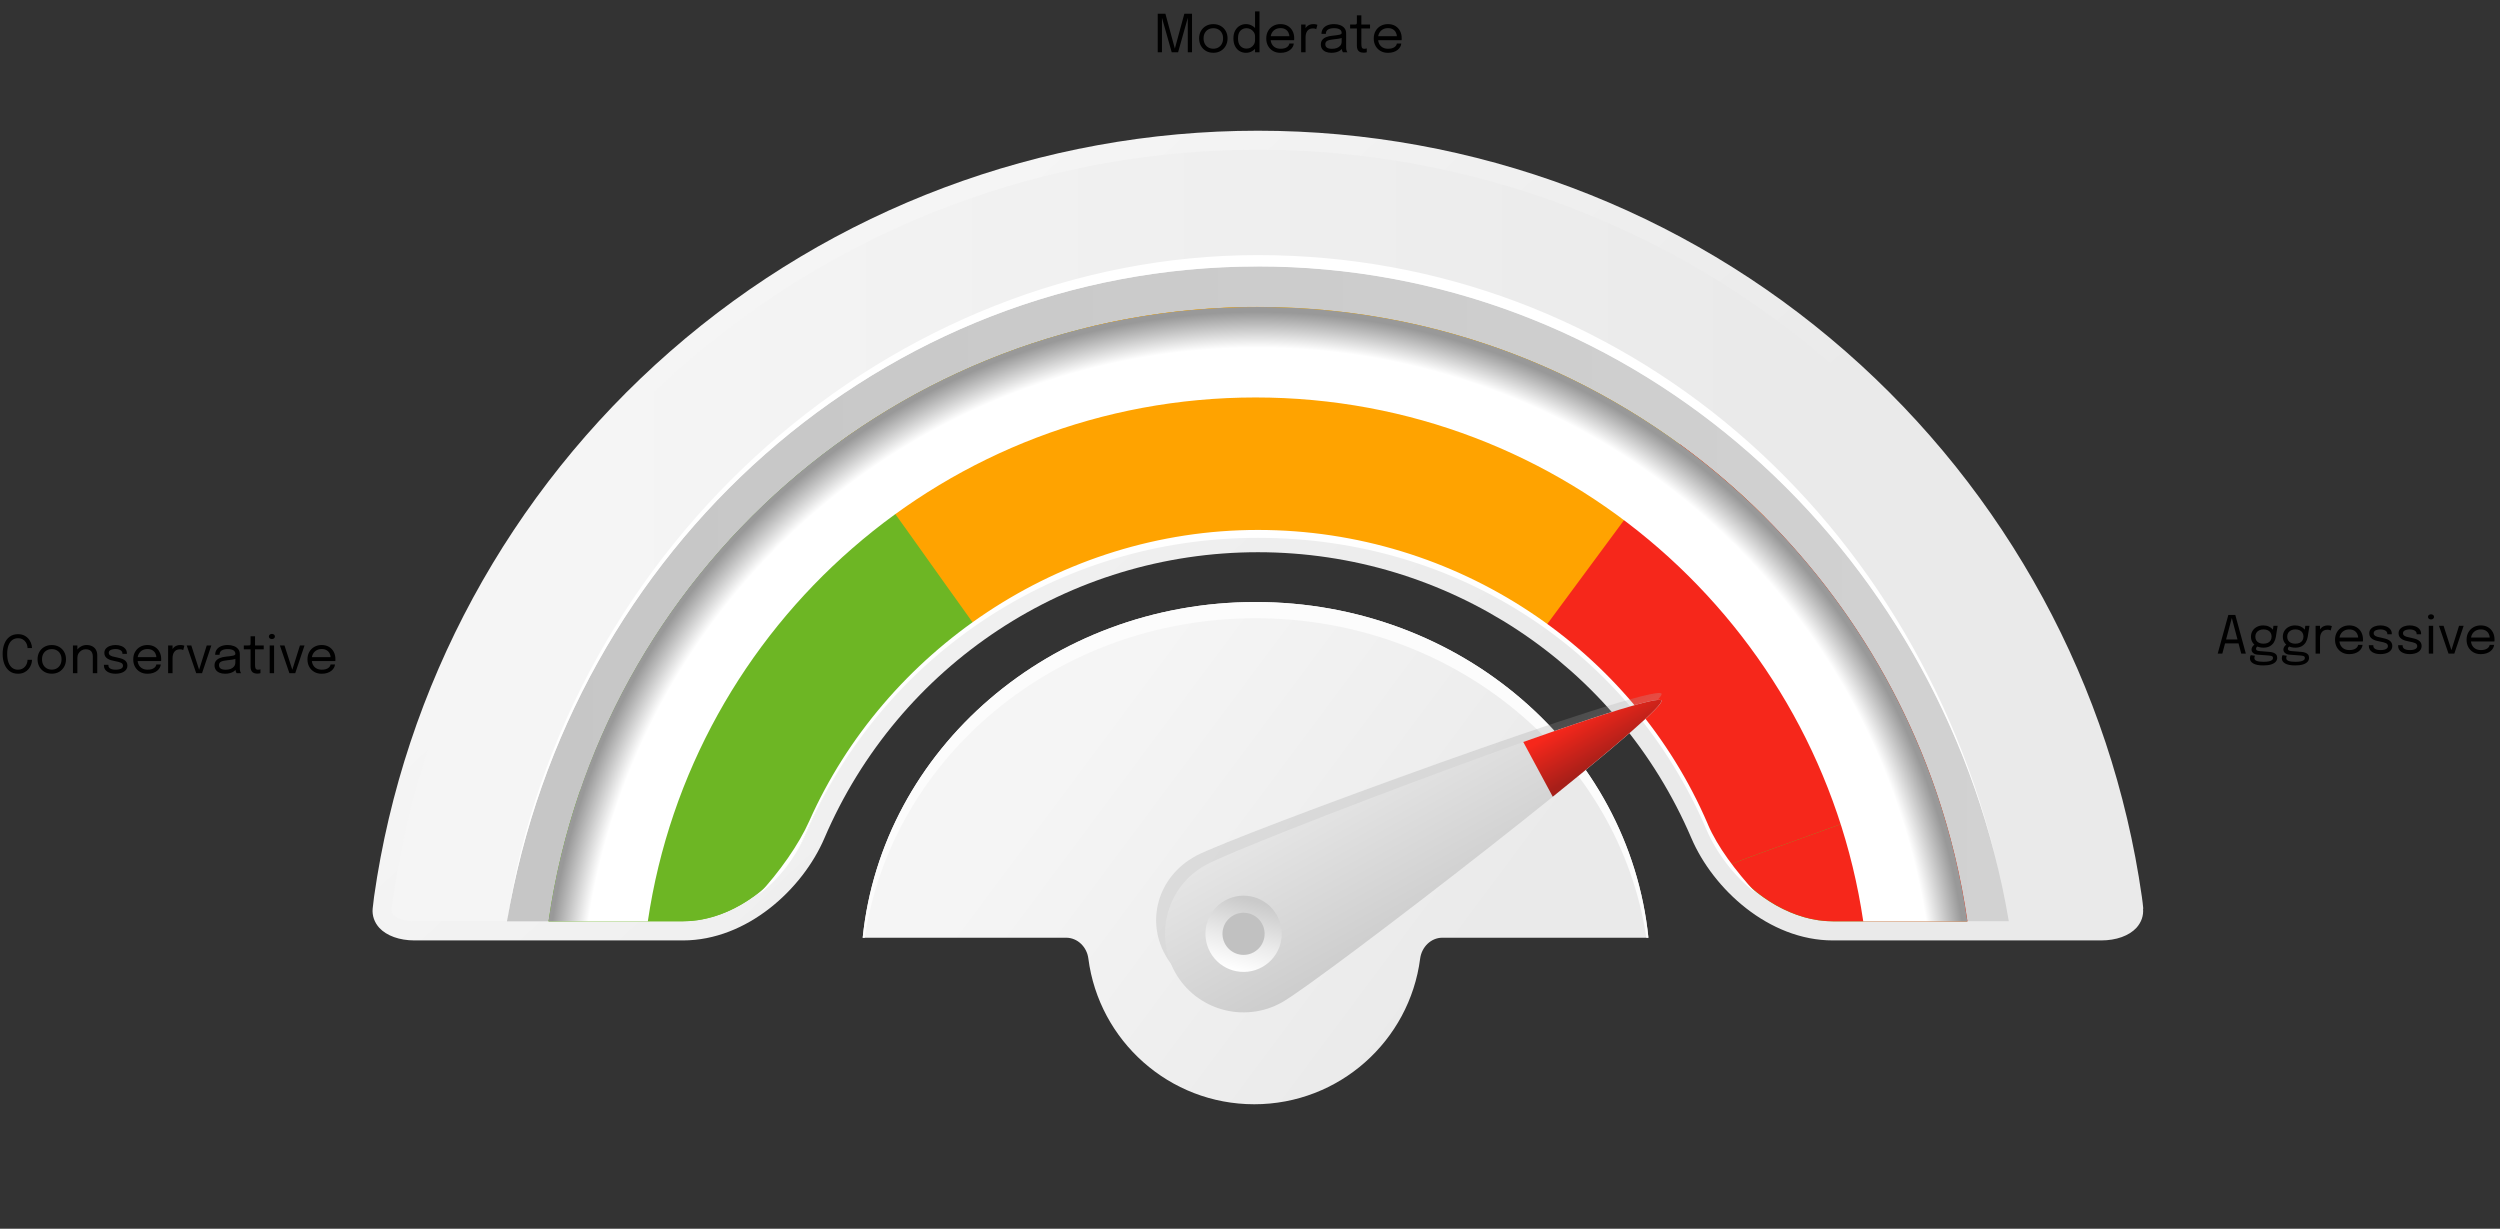 <svg width="765" height="376" viewBox="0 0 765 376" fill="none" xmlns="http://www.w3.org/2000/svg">
<rect x="0" y="0" width="765" height="376" fill="#333333" stroke="none"/>
<path d="M678.624 200L681.872 188.168H684L687.224 200H685.816L682.928 189.056H682.944L680.032 200H678.624ZM680.304 196.872V195.672H685.568V196.872H680.304ZM694.492 199.48C694.95 199.517 695.353 199.603 695.7 199.736C696.052 199.864 696.326 200.053 696.524 200.304C696.721 200.56 696.82 200.893 696.82 201.304C696.82 201.757 696.665 202.157 696.356 202.504C696.046 202.856 695.577 203.131 694.948 203.328C694.318 203.525 693.526 203.624 692.572 203.624C691.222 203.624 690.204 203.427 689.516 203.032C688.828 202.643 688.484 202.109 688.484 201.432C688.484 201.219 688.508 201.029 688.556 200.864C688.609 200.704 688.668 200.573 688.732 200.472L690.028 200.664C689.985 200.723 689.942 200.811 689.9 200.928C689.862 201.051 689.844 201.192 689.844 201.352C689.844 201.779 690.086 202.077 690.572 202.248C691.057 202.424 691.745 202.512 692.636 202.512C693.302 202.512 693.849 202.467 694.276 202.376C694.702 202.285 695.02 202.155 695.228 201.984C695.436 201.813 695.54 201.613 695.54 201.384C695.54 201.037 695.393 200.821 695.1 200.736C694.812 200.656 694.454 200.6 694.028 200.568L690.796 200.328C690.257 200.285 689.817 200.12 689.476 199.832C689.14 199.539 688.972 199.184 688.972 198.768C688.972 198.512 689.033 198.269 689.156 198.04C689.284 197.811 689.43 197.619 689.596 197.464C689.766 197.304 689.918 197.208 690.052 197.176L691.124 197.664C690.99 197.685 690.825 197.779 690.628 197.944C690.436 198.104 690.34 198.293 690.34 198.512C690.34 198.709 690.417 198.872 690.572 199C690.726 199.123 691.033 199.203 691.492 199.24L694.492 199.48ZM695.668 191.504H696.948L696.42 194.848C696.324 195.472 696.124 196.037 695.82 196.544C695.516 197.045 695.1 197.445 694.572 197.744C694.049 198.037 693.401 198.184 692.628 198.184C691.822 198.184 691.134 198.037 690.564 197.744C689.993 197.451 689.556 197.051 689.252 196.544C688.948 196.032 688.796 195.456 688.796 194.816C688.796 194.165 688.953 193.581 689.268 193.064C689.588 192.541 690.03 192.131 690.596 191.832C691.161 191.528 691.809 191.376 692.54 191.376C693.196 191.376 693.769 191.491 694.26 191.72C694.75 191.944 695.137 192.227 695.42 192.568C695.708 192.909 695.868 193.253 695.9 193.6L695.388 193.632L695.668 191.504ZM692.62 196.968C693.137 196.968 693.58 196.883 693.948 196.712C694.321 196.541 694.606 196.293 694.804 195.968C695.006 195.643 695.108 195.248 695.108 194.784C695.108 194.336 695.006 193.949 694.804 193.624C694.606 193.293 694.321 193.04 693.948 192.864C693.58 192.683 693.14 192.592 692.628 192.592C692.137 192.592 691.702 192.685 691.324 192.872C690.95 193.053 690.657 193.309 690.444 193.64C690.236 193.971 690.132 194.36 690.132 194.808C690.132 195.261 690.23 195.651 690.428 195.976C690.63 196.296 690.916 196.541 691.284 196.712C691.657 196.883 692.102 196.968 692.62 196.968ZM704.242 199.48C704.7 199.517 705.103 199.603 705.45 199.736C705.802 199.864 706.076 200.053 706.274 200.304C706.471 200.56 706.57 200.893 706.57 201.304C706.57 201.757 706.415 202.157 706.106 202.504C705.796 202.856 705.327 203.131 704.698 203.328C704.068 203.525 703.276 203.624 702.322 203.624C700.972 203.624 699.954 203.427 699.266 203.032C698.578 202.643 698.234 202.109 698.234 201.432C698.234 201.219 698.258 201.029 698.306 200.864C698.359 200.704 698.418 200.573 698.482 200.472L699.778 200.664C699.735 200.723 699.692 200.811 699.65 200.928C699.612 201.051 699.594 201.192 699.594 201.352C699.594 201.779 699.836 202.077 700.322 202.248C700.807 202.424 701.495 202.512 702.386 202.512C703.052 202.512 703.599 202.467 704.026 202.376C704.452 202.285 704.77 202.155 704.978 201.984C705.186 201.813 705.29 201.613 705.29 201.384C705.29 201.037 705.143 200.821 704.85 200.736C704.562 200.656 704.204 200.6 703.778 200.568L700.546 200.328C700.007 200.285 699.567 200.12 699.226 199.832C698.89 199.539 698.722 199.184 698.722 198.768C698.722 198.512 698.783 198.269 698.906 198.04C699.034 197.811 699.18 197.619 699.346 197.464C699.516 197.304 699.668 197.208 699.802 197.176L700.874 197.664C700.74 197.685 700.575 197.779 700.378 197.944C700.186 198.104 700.09 198.293 700.09 198.512C700.09 198.709 700.167 198.872 700.322 199C700.476 199.123 700.783 199.203 701.242 199.24L704.242 199.48ZM705.418 191.504H706.698L706.17 194.848C706.074 195.472 705.874 196.037 705.57 196.544C705.266 197.045 704.85 197.445 704.322 197.744C703.799 198.037 703.151 198.184 702.378 198.184C701.572 198.184 700.884 198.037 700.314 197.744C699.743 197.451 699.306 197.051 699.002 196.544C698.698 196.032 698.546 195.456 698.546 194.816C698.546 194.165 698.703 193.581 699.018 193.064C699.338 192.541 699.78 192.131 700.346 191.832C700.911 191.528 701.559 191.376 702.29 191.376C702.946 191.376 703.519 191.491 704.01 191.72C704.5 191.944 704.887 192.227 705.17 192.568C705.458 192.909 705.618 193.253 705.65 193.6L705.138 193.632L705.418 191.504ZM702.37 196.968C702.887 196.968 703.33 196.883 703.698 196.712C704.071 196.541 704.356 196.293 704.554 195.968C704.756 195.643 704.858 195.248 704.858 194.784C704.858 194.336 704.756 193.949 704.554 193.624C704.356 193.293 704.071 193.04 703.698 192.864C703.33 192.683 702.89 192.592 702.378 192.592C701.887 192.592 701.452 192.685 701.074 192.872C700.7 193.053 700.407 193.309 700.194 193.64C699.986 193.971 699.882 194.36 699.882 194.808C699.882 195.261 699.98 195.651 700.178 195.976C700.38 196.296 700.666 196.541 701.034 196.712C701.407 196.883 701.852 196.968 702.37 196.968ZM708.568 200V191.504H709.928V194.112L709.48 193.952C709.512 193.637 709.592 193.328 709.72 193.024C709.848 192.715 710.024 192.437 710.248 192.192C710.477 191.941 710.762 191.744 711.104 191.6C711.445 191.451 711.845 191.376 712.304 191.376C712.645 191.376 712.922 191.405 713.136 191.464C713.354 191.517 713.49 191.56 713.544 191.592L713.192 192.928C713.138 192.891 713.029 192.843 712.864 192.784C712.704 192.725 712.474 192.696 712.176 192.696C711.733 192.696 711.365 192.776 711.072 192.936C710.784 193.096 710.554 193.309 710.384 193.576C710.218 193.837 710.101 194.123 710.032 194.432C709.962 194.741 709.928 195.048 709.928 195.352V200H708.568ZM715.289 196.296V195.08H721.857L721.617 195.48C721.617 195.448 721.617 195.419 721.617 195.392C721.617 195.36 721.617 195.331 721.617 195.304C721.617 194.813 721.513 194.365 721.305 193.96C721.102 193.549 720.798 193.221 720.393 192.976C719.988 192.731 719.486 192.608 718.889 192.608C718.286 192.608 717.756 192.736 717.297 192.992C716.838 193.248 716.481 193.611 716.225 194.08C715.969 194.544 715.841 195.099 715.841 195.744C715.841 196.4 715.964 196.965 716.209 197.44C716.46 197.915 716.814 198.28 717.273 198.536C717.732 198.792 718.276 198.92 718.905 198.92C719.353 198.92 719.742 198.875 720.073 198.784C720.404 198.688 720.676 198.563 720.889 198.408C721.108 198.248 721.273 198.075 721.385 197.888C721.497 197.701 721.564 197.515 721.585 197.328H722.945C722.918 197.669 722.812 198.008 722.625 198.344C722.438 198.68 722.174 198.987 721.833 199.264C721.492 199.536 721.073 199.755 720.577 199.92C720.081 200.085 719.51 200.168 718.865 200.168C718.012 200.168 717.26 199.981 716.609 199.608C715.958 199.235 715.446 198.717 715.073 198.056C714.705 197.395 714.521 196.635 714.521 195.776C714.521 194.907 714.708 194.144 715.081 193.488C715.454 192.827 715.969 192.309 716.625 191.936C717.281 191.563 718.03 191.376 718.873 191.376C719.732 191.376 720.476 191.563 721.105 191.936C721.734 192.309 722.22 192.821 722.561 193.472C722.902 194.117 723.073 194.853 723.073 195.68C723.073 195.765 723.07 195.877 723.065 196.016C723.06 196.155 723.052 196.248 723.041 196.296H715.289ZM728.441 200.16C727.929 200.16 727.454 200.107 727.017 200C726.585 199.888 726.206 199.728 725.881 199.52C725.561 199.307 725.31 199.045 725.129 198.736C724.953 198.427 724.865 198.072 724.865 197.672C724.865 197.629 724.865 197.587 724.865 197.544C724.865 197.496 724.865 197.456 724.865 197.424H726.233C726.233 197.456 726.233 197.483 726.233 197.504C726.233 197.525 726.233 197.557 726.233 197.6C726.233 198.032 726.433 198.363 726.833 198.592C727.233 198.816 727.779 198.928 728.473 198.928C728.899 198.928 729.281 198.885 729.617 198.8C729.953 198.715 730.217 198.584 730.409 198.408C730.606 198.232 730.705 198.011 730.705 197.744C730.705 197.301 730.497 196.987 730.081 196.8C729.67 196.608 729.054 196.443 728.233 196.304C727.801 196.229 727.39 196.133 727.001 196.016C726.611 195.893 726.265 195.736 725.961 195.544C725.662 195.352 725.425 195.115 725.249 194.832C725.078 194.544 724.993 194.2 724.993 193.8C724.993 193.283 725.145 192.845 725.449 192.488C725.758 192.125 726.174 191.851 726.697 191.664C727.219 191.472 727.801 191.376 728.441 191.376C729.059 191.376 729.63 191.475 730.153 191.672C730.675 191.869 731.094 192.157 731.409 192.536C731.729 192.909 731.889 193.371 731.889 193.92C731.889 193.941 731.889 193.968 731.889 194C731.889 194.027 731.889 194.053 731.889 194.08H730.529C730.529 194.053 730.529 194.032 730.529 194.016C730.529 194 730.529 193.981 730.529 193.96C730.529 193.651 730.43 193.397 730.233 193.2C730.035 192.997 729.779 192.848 729.465 192.752C729.15 192.651 728.814 192.6 728.457 192.6C728.121 192.6 727.79 192.637 727.465 192.712C727.139 192.781 726.87 192.899 726.657 193.064C726.443 193.229 726.337 193.456 726.337 193.744C726.337 194.032 726.435 194.264 726.633 194.44C726.835 194.611 727.118 194.752 727.481 194.864C727.849 194.971 728.281 195.069 728.777 195.16C729.219 195.24 729.638 195.341 730.033 195.464C730.427 195.581 730.774 195.733 731.073 195.92C731.377 196.107 731.614 196.344 731.785 196.632C731.961 196.915 732.049 197.261 732.049 197.672C732.049 198.088 731.953 198.451 731.761 198.76C731.574 199.069 731.313 199.328 730.977 199.536C730.646 199.744 730.262 199.899 729.825 200C729.393 200.107 728.931 200.16 728.441 200.16ZM737.41 200.16C736.898 200.16 736.423 200.107 735.986 200C735.554 199.888 735.175 199.728 734.85 199.52C734.53 199.307 734.279 199.045 734.098 198.736C733.922 198.427 733.834 198.072 733.834 197.672C733.834 197.629 733.834 197.587 733.834 197.544C733.834 197.496 733.834 197.456 733.834 197.424H735.202C735.202 197.456 735.202 197.483 735.202 197.504C735.202 197.525 735.202 197.557 735.202 197.6C735.202 198.032 735.402 198.363 735.802 198.592C736.202 198.816 736.748 198.928 737.442 198.928C737.868 198.928 738.25 198.885 738.586 198.8C738.922 198.715 739.186 198.584 739.378 198.408C739.575 198.232 739.674 198.011 739.674 197.744C739.674 197.301 739.466 196.987 739.05 196.8C738.639 196.608 738.023 196.443 737.202 196.304C736.77 196.229 736.359 196.133 735.97 196.016C735.58 195.893 735.234 195.736 734.93 195.544C734.631 195.352 734.394 195.115 734.218 194.832C734.047 194.544 733.962 194.2 733.962 193.8C733.962 193.283 734.114 192.845 734.418 192.488C734.727 192.125 735.143 191.851 735.666 191.664C736.188 191.472 736.77 191.376 737.41 191.376C738.028 191.376 738.599 191.475 739.122 191.672C739.644 191.869 740.063 192.157 740.378 192.536C740.698 192.909 740.858 193.371 740.858 193.92C740.858 193.941 740.858 193.968 740.858 194C740.858 194.027 740.858 194.053 740.858 194.08H739.498C739.498 194.053 739.498 194.032 739.498 194.016C739.498 194 739.498 193.981 739.498 193.96C739.498 193.651 739.399 193.397 739.202 193.2C739.004 192.997 738.748 192.848 738.434 192.752C738.119 192.651 737.783 192.6 737.426 192.6C737.09 192.6 736.759 192.637 736.434 192.712C736.108 192.781 735.839 192.899 735.626 193.064C735.412 193.229 735.306 193.456 735.306 193.744C735.306 194.032 735.404 194.264 735.602 194.44C735.804 194.611 736.087 194.752 736.45 194.864C736.818 194.971 737.25 195.069 737.746 195.16C738.188 195.24 738.607 195.341 739.002 195.464C739.396 195.581 739.743 195.733 740.042 195.92C740.346 196.107 740.583 196.344 740.754 196.632C740.93 196.915 741.017 197.261 741.017 197.672C741.017 198.088 740.922 198.451 740.73 198.76C740.543 199.069 740.282 199.328 739.946 199.536C739.615 199.744 739.231 199.899 738.794 200C738.362 200.107 737.9 200.16 737.41 200.16ZM743.21 200V191.504H744.554V200H743.21ZM743.89 189.552C743.64 189.552 743.421 189.483 743.234 189.344C743.053 189.2 742.962 189.005 742.962 188.76C742.962 188.52 743.053 188.331 743.234 188.192C743.421 188.048 743.64 187.976 743.89 187.976C744.141 187.976 744.357 188.048 744.538 188.192C744.72 188.331 744.81 188.52 744.81 188.76C744.81 189.005 744.72 189.2 744.538 189.344C744.357 189.483 744.141 189.552 743.89 189.552ZM753.875 191.504L751.027 200H749.243L746.331 191.504H747.739L750.243 199.28H750.027L752.467 191.504H753.875ZM755.539 196.296V195.08H762.107L761.867 195.48C761.867 195.448 761.867 195.419 761.867 195.392C761.867 195.36 761.867 195.331 761.867 195.304C761.867 194.813 761.763 194.365 761.555 193.96C761.352 193.549 761.048 193.221 760.643 192.976C760.238 192.731 759.736 192.608 759.139 192.608C758.536 192.608 758.006 192.736 757.547 192.992C757.088 193.248 756.731 193.611 756.475 194.08C756.219 194.544 756.091 195.099 756.091 195.744C756.091 196.4 756.214 196.965 756.459 197.44C756.71 197.915 757.064 198.28 757.523 198.536C757.982 198.792 758.526 198.92 759.155 198.92C759.603 198.92 759.992 198.875 760.323 198.784C760.654 198.688 760.926 198.563 761.139 198.408C761.358 198.248 761.523 198.075 761.635 197.888C761.747 197.701 761.814 197.515 761.835 197.328H763.195C763.168 197.669 763.062 198.008 762.875 198.344C762.688 198.68 762.424 198.987 762.083 199.264C761.742 199.536 761.323 199.755 760.827 199.92C760.331 200.085 759.76 200.168 759.115 200.168C758.262 200.168 757.51 199.981 756.859 199.608C756.208 199.235 755.696 198.717 755.323 198.056C754.955 197.395 754.771 196.635 754.771 195.776C754.771 194.907 754.958 194.144 755.331 193.488C755.704 192.827 756.219 192.309 756.875 191.936C757.531 191.563 758.28 191.376 759.123 191.376C759.982 191.376 760.726 191.563 761.355 191.936C761.984 192.309 762.47 192.821 762.811 193.472C763.152 194.117 763.323 194.853 763.323 195.68C763.323 195.765 763.32 195.877 763.315 196.016C763.31 196.155 763.302 196.248 763.291 196.296H755.539Z" fill="black"/>
<path d="M362.408 4.2H364.76V16H363.464V5.288L363.504 5.304L360.496 16H358.544L355.52 5.296L355.56 5.28V16H354.264V4.2H356.616L359.512 14.904H359.496L362.408 4.2ZM371.279 16.152C370.426 16.152 369.671 15.963 369.015 15.584C368.365 15.2 367.853 14.677 367.479 14.016C367.111 13.349 366.927 12.592 366.927 11.744C366.927 10.896 367.111 10.144 367.479 9.488C367.853 8.832 368.365 8.317 369.015 7.944C369.671 7.571 370.426 7.384 371.279 7.384C372.133 7.384 372.885 7.571 373.535 7.944C374.191 8.317 374.703 8.832 375.071 9.488C375.445 10.144 375.631 10.896 375.631 11.744C375.631 12.592 375.445 13.349 375.071 14.016C374.703 14.677 374.191 15.2 373.535 15.584C372.885 15.963 372.133 16.152 371.279 16.152ZM371.279 14.904C371.866 14.904 372.383 14.773 372.831 14.512C373.279 14.251 373.629 13.883 373.879 13.408C374.135 12.933 374.263 12.379 374.263 11.744C374.263 11.109 374.135 10.56 373.879 10.096C373.629 9.627 373.279 9.267 372.831 9.016C372.383 8.76 371.866 8.632 371.279 8.632C370.698 8.632 370.181 8.76 369.727 9.016C369.279 9.267 368.927 9.627 368.671 10.096C368.421 10.56 368.295 11.109 368.295 11.744C368.295 12.379 368.421 12.933 368.671 13.408C368.927 13.883 369.279 14.251 369.727 14.512C370.181 14.773 370.698 14.904 371.279 14.904ZM381.259 16.16C380.561 16.16 379.921 15.992 379.339 15.656C378.758 15.315 378.294 14.816 377.947 14.16C377.601 13.499 377.427 12.693 377.427 11.744C377.427 10.811 377.603 10.019 377.955 9.368C378.307 8.717 378.774 8.224 379.355 7.888C379.937 7.547 380.571 7.376 381.259 7.376C381.915 7.376 382.529 7.533 383.099 7.848C383.675 8.157 384.139 8.589 384.491 9.144C384.843 9.699 385.019 10.341 385.019 11.072C385.019 11.088 385.019 11.104 385.019 11.12C385.019 11.136 385.019 11.152 385.019 11.168L384.043 11.208C384.043 11.192 384.043 11.176 384.043 11.16C384.043 11.139 384.043 11.12 384.043 11.104C384.043 10.64 383.921 10.221 383.675 9.848C383.435 9.475 383.118 9.179 382.723 8.96C382.329 8.736 381.905 8.624 381.451 8.624C380.694 8.624 380.067 8.88 379.571 9.392C379.075 9.899 378.827 10.683 378.827 11.744C378.827 12.8 379.075 13.587 379.571 14.104C380.073 14.616 380.699 14.872 381.451 14.872C381.926 14.872 382.358 14.757 382.747 14.528C383.142 14.299 383.457 13.992 383.691 13.608C383.926 13.219 384.043 12.784 384.043 12.304L385.019 12.328C385.019 13.053 384.851 13.707 384.515 14.288C384.179 14.864 383.726 15.32 383.155 15.656C382.59 15.992 381.958 16.16 381.259 16.16ZM384.043 16V3.496H385.411V16H384.043ZM388.242 12.296V11.08H394.81L394.57 11.48C394.57 11.448 394.57 11.419 394.57 11.392C394.57 11.36 394.57 11.331 394.57 11.304C394.57 10.813 394.466 10.365 394.258 9.96C394.055 9.549 393.751 9.221 393.346 8.976C392.941 8.731 392.439 8.608 391.842 8.608C391.239 8.608 390.709 8.736 390.25 8.992C389.791 9.248 389.434 9.611 389.178 10.08C388.922 10.544 388.794 11.099 388.794 11.744C388.794 12.4 388.917 12.965 389.162 13.44C389.413 13.915 389.767 14.28 390.226 14.536C390.685 14.792 391.229 14.92 391.858 14.92C392.306 14.92 392.695 14.875 393.026 14.784C393.357 14.688 393.629 14.563 393.842 14.408C394.061 14.248 394.226 14.075 394.338 13.888C394.45 13.701 394.517 13.515 394.538 13.328H395.898C395.871 13.669 395.765 14.008 395.578 14.344C395.391 14.68 395.127 14.987 394.786 15.264C394.445 15.536 394.026 15.755 393.53 15.92C393.034 16.085 392.463 16.168 391.818 16.168C390.965 16.168 390.213 15.981 389.562 15.608C388.911 15.235 388.399 14.717 388.026 14.056C387.658 13.395 387.474 12.635 387.474 11.776C387.474 10.907 387.661 10.144 388.034 9.488C388.407 8.827 388.922 8.309 389.578 7.936C390.234 7.563 390.983 7.376 391.826 7.376C392.685 7.376 393.429 7.563 394.058 7.936C394.687 8.309 395.173 8.821 395.514 9.472C395.855 10.117 396.026 10.853 396.026 11.68C396.026 11.765 396.023 11.877 396.018 12.016C396.013 12.155 396.005 12.248 395.994 12.296H388.242ZM398.146 16V7.504H399.506V10.112L399.058 9.952C399.09 9.637 399.17 9.328 399.298 9.024C399.426 8.715 399.602 8.437 399.826 8.192C400.055 7.941 400.341 7.744 400.682 7.6C401.023 7.451 401.423 7.376 401.882 7.376C402.223 7.376 402.501 7.405 402.714 7.464C402.933 7.517 403.069 7.56 403.122 7.592L402.77 8.928C402.717 8.891 402.607 8.843 402.442 8.784C402.282 8.725 402.053 8.696 401.754 8.696C401.311 8.696 400.943 8.776 400.65 8.936C400.362 9.096 400.133 9.309 399.962 9.576C399.797 9.837 399.679 10.123 399.61 10.432C399.541 10.741 399.506 11.048 399.506 11.352V16H398.146ZM407.395 16.16C406.75 16.16 406.184 16.059 405.699 15.856C405.219 15.653 404.846 15.363 404.579 14.984C404.312 14.6 404.179 14.141 404.179 13.608C404.179 13.053 404.323 12.592 404.611 12.224C404.899 11.851 405.304 11.56 405.827 11.352C406.35 11.144 406.958 11.005 407.651 10.936C408.696 10.829 409.44 10.725 409.883 10.624C410.326 10.517 410.547 10.347 410.547 10.112C410.547 10.107 410.547 10.104 410.547 10.104C410.547 10.099 410.547 10.093 410.547 10.088C410.547 9.597 410.347 9.232 409.947 8.992C409.547 8.747 408.968 8.624 408.211 8.624C407.422 8.624 406.808 8.763 406.371 9.04C405.934 9.312 405.715 9.755 405.715 10.368H404.371C404.371 9.733 404.534 9.195 404.859 8.752C405.184 8.304 405.635 7.963 406.211 7.728C406.792 7.493 407.462 7.376 408.219 7.376C408.912 7.376 409.536 7.483 410.091 7.696C410.651 7.904 411.094 8.216 411.419 8.632C411.75 9.043 411.915 9.552 411.915 10.16C411.915 10.272 411.915 10.384 411.915 10.496C411.915 10.603 411.915 10.712 411.915 10.824V14.4C411.915 14.587 411.923 14.768 411.939 14.944C411.955 15.12 411.982 15.275 412.019 15.408C412.067 15.568 412.12 15.699 412.179 15.8C412.238 15.896 412.286 15.963 412.323 16H410.955C410.928 15.973 410.888 15.912 410.835 15.816C410.782 15.715 410.731 15.597 410.683 15.464C410.646 15.357 410.616 15.224 410.595 15.064C410.574 14.899 410.563 14.728 410.563 14.552L410.787 14.704C410.622 14.992 410.379 15.245 410.059 15.464C409.744 15.683 409.363 15.853 408.915 15.976C408.467 16.099 407.96 16.16 407.395 16.16ZM407.611 14.936C408.16 14.936 408.656 14.853 409.099 14.688C409.542 14.517 409.894 14.267 410.155 13.936C410.416 13.605 410.547 13.195 410.547 12.704V11.016L410.851 11.528C410.51 11.661 410.083 11.771 409.571 11.856C409.064 11.936 408.534 12.003 407.979 12.056C407.174 12.131 406.566 12.272 406.155 12.48C405.75 12.688 405.547 13.037 405.547 13.528C405.547 13.992 405.715 14.344 406.051 14.584C406.387 14.819 406.907 14.936 407.611 14.936ZM417.303 16.128C417.041 16.128 416.785 16.099 416.535 16.04C416.284 15.981 416.057 15.877 415.855 15.728C415.657 15.573 415.5 15.357 415.383 15.08C415.265 14.797 415.207 14.435 415.207 13.992C415.207 13.88 415.207 13.765 415.207 13.648C415.207 13.525 415.207 13.397 415.207 13.264V8.704H413.135V7.504H414.463C414.644 7.504 414.785 7.499 414.887 7.488C414.988 7.472 415.06 7.437 415.103 7.384C415.151 7.325 415.18 7.237 415.191 7.12C415.201 6.997 415.207 6.829 415.207 6.616V4.688H416.575V7.504H419.231V8.704H416.575V12.824C416.575 12.941 416.575 13.056 416.575 13.168C416.575 13.28 416.575 13.384 416.575 13.48C416.575 13.933 416.628 14.288 416.735 14.544C416.847 14.8 417.095 14.928 417.479 14.928C417.633 14.928 417.78 14.915 417.919 14.888C418.057 14.861 418.161 14.835 418.231 14.808V15.992C418.14 16.024 418.012 16.053 417.847 16.08C417.687 16.112 417.505 16.128 417.303 16.128ZM421.133 12.296V11.08H427.701L427.461 11.48C427.461 11.448 427.461 11.419 427.461 11.392C427.461 11.36 427.461 11.331 427.461 11.304C427.461 10.813 427.357 10.365 427.149 9.96C426.946 9.549 426.642 9.221 426.237 8.976C425.831 8.731 425.33 8.608 424.733 8.608C424.13 8.608 423.599 8.736 423.141 8.992C422.682 9.248 422.325 9.611 422.069 10.08C421.813 10.544 421.685 11.099 421.685 11.744C421.685 12.4 421.807 12.965 422.053 13.44C422.303 13.915 422.658 14.28 423.117 14.536C423.575 14.792 424.119 14.92 424.749 14.92C425.197 14.92 425.586 14.875 425.917 14.784C426.247 14.688 426.519 14.563 426.733 14.408C426.951 14.248 427.117 14.075 427.229 13.888C427.341 13.701 427.407 13.515 427.429 13.328H428.789C428.762 13.669 428.655 14.008 428.469 14.344C428.282 14.68 428.018 14.987 427.677 15.264C427.335 15.536 426.917 15.755 426.421 15.92C425.925 16.085 425.354 16.168 424.709 16.168C423.855 16.168 423.103 15.981 422.453 15.608C421.802 15.235 421.29 14.717 420.917 14.056C420.549 13.395 420.365 12.635 420.365 11.776C420.365 10.907 420.551 10.144 420.925 9.488C421.298 8.827 421.813 8.309 422.469 7.936C423.125 7.563 423.874 7.376 424.717 7.376C425.575 7.376 426.319 7.563 426.949 7.936C427.578 8.309 428.063 8.821 428.405 9.472C428.746 10.117 428.917 10.853 428.917 11.68C428.917 11.765 428.914 11.877 428.909 12.016C428.903 12.155 428.895 12.248 428.885 12.296H421.133Z" fill="black"/>
<path d="M9.792 201.896C9.792 202.371 9.704 202.859 9.528 203.36C9.352 203.856 9.085 204.317 8.728 204.744C8.376 205.165 7.931 205.507 7.392 205.768C6.853 206.029 6.221 206.16 5.496 206.16C4.499 206.16 3.651 205.901 2.952 205.384C2.253 204.861 1.72 204.144 1.352 203.232C0.989 202.32 0.808 201.277 0.808 200.104C0.808 198.925 0.989 197.883 1.352 196.976C1.72 196.064 2.253 195.349 2.952 194.832C3.651 194.315 4.499 194.056 5.496 194.056C6.328 194.056 7.037 194.227 7.624 194.568C8.211 194.909 8.677 195.344 9.024 195.872C9.371 196.4 9.597 196.944 9.704 197.504C9.763 197.787 9.792 198.053 9.792 198.304H8.424C8.424 198.16 8.411 197.995 8.384 197.808C8.32 197.36 8.165 196.947 7.92 196.568C7.68 196.184 7.357 195.877 6.952 195.648C6.547 195.413 6.061 195.296 5.496 195.296C4.835 195.296 4.256 195.477 3.76 195.84C3.269 196.203 2.885 196.741 2.608 197.456C2.336 198.171 2.2 199.053 2.2 200.104C2.2 201.155 2.336 202.04 2.608 202.76C2.885 203.475 3.269 204.016 3.76 204.384C4.256 204.747 4.835 204.928 5.496 204.928C5.971 204.928 6.389 204.843 6.752 204.672C7.115 204.496 7.419 204.264 7.664 203.976C7.915 203.683 8.104 203.357 8.232 203C8.36 202.637 8.424 202.269 8.424 201.896H9.792ZM15.842 206.152C14.988 206.152 14.234 205.963 13.578 205.584C12.927 205.2 12.415 204.677 12.042 204.016C11.674 203.349 11.49 202.592 11.49 201.744C11.49 200.896 11.674 200.144 12.042 199.488C12.415 198.832 12.927 198.317 13.578 197.944C14.234 197.571 14.988 197.384 15.842 197.384C16.695 197.384 17.447 197.571 18.098 197.944C18.754 198.317 19.266 198.832 19.634 199.488C20.007 200.144 20.194 200.896 20.194 201.744C20.194 202.592 20.007 203.349 19.634 204.016C19.266 204.677 18.754 205.2 18.098 205.584C17.447 205.963 16.695 206.152 15.842 206.152ZM15.842 204.904C16.428 204.904 16.946 204.773 17.394 204.512C17.842 204.251 18.191 203.883 18.442 203.408C18.698 202.933 18.826 202.379 18.826 201.744C18.826 201.109 18.698 200.56 18.442 200.096C18.191 199.627 17.842 199.267 17.394 199.016C16.946 198.76 16.428 198.632 15.842 198.632C15.26 198.632 14.743 198.76 14.29 199.016C13.842 199.267 13.49 199.627 13.234 200.096C12.983 200.56 12.858 201.109 12.858 201.744C12.858 202.379 12.983 202.933 13.234 203.408C13.49 203.883 13.842 204.251 14.29 204.512C14.743 204.773 15.26 204.904 15.842 204.904ZM28.398 206V201.928C28.398 201.683 28.398 201.483 28.398 201.328C28.398 201.168 28.398 201.016 28.398 200.872C28.398 200.429 28.323 200.043 28.174 199.712C28.024 199.381 27.79 199.125 27.47 198.944C27.15 198.763 26.731 198.672 26.214 198.672C25.76 198.672 25.339 198.789 24.95 199.024C24.566 199.253 24.256 199.565 24.022 199.96C23.792 200.349 23.678 200.787 23.678 201.272L22.902 200.976C22.902 200.309 23.064 199.704 23.39 199.16C23.72 198.616 24.158 198.184 24.702 197.864C25.251 197.539 25.848 197.376 26.494 197.376C27.15 197.376 27.723 197.501 28.214 197.752C28.704 198.003 29.083 198.363 29.35 198.832C29.622 199.296 29.758 199.856 29.758 200.512C29.758 200.747 29.758 201.003 29.758 201.28C29.758 201.557 29.758 201.816 29.758 202.056V206H28.398ZM22.318 206V197.504H23.678V206H22.318ZM35.378 206.16C34.866 206.16 34.392 206.107 33.954 206C33.522 205.888 33.144 205.728 32.818 205.52C32.498 205.307 32.248 205.045 32.066 204.736C31.89 204.427 31.802 204.072 31.802 203.672C31.802 203.629 31.802 203.587 31.802 203.544C31.802 203.496 31.802 203.456 31.802 203.424H33.17C33.17 203.456 33.17 203.483 33.17 203.504C33.17 203.525 33.17 203.557 33.17 203.6C33.17 204.032 33.37 204.363 33.77 204.592C34.17 204.816 34.717 204.928 35.41 204.928C35.837 204.928 36.218 204.885 36.554 204.8C36.89 204.715 37.154 204.584 37.346 204.408C37.544 204.232 37.642 204.011 37.642 203.744C37.642 203.301 37.434 202.987 37.018 202.8C36.608 202.608 35.992 202.443 35.17 202.304C34.738 202.229 34.328 202.133 33.938 202.016C33.549 201.893 33.202 201.736 32.898 201.544C32.6 201.352 32.362 201.115 32.186 200.832C32.016 200.544 31.93 200.2 31.93 199.8C31.93 199.283 32.082 198.845 32.386 198.488C32.696 198.125 33.112 197.851 33.634 197.664C34.157 197.472 34.738 197.376 35.378 197.376C35.997 197.376 36.568 197.475 37.09 197.672C37.613 197.869 38.032 198.157 38.346 198.536C38.666 198.909 38.826 199.371 38.826 199.92C38.826 199.941 38.826 199.968 38.826 200C38.826 200.027 38.826 200.053 38.826 200.08H37.466C37.466 200.053 37.466 200.032 37.466 200.016C37.466 200 37.466 199.981 37.466 199.96C37.466 199.651 37.368 199.397 37.17 199.2C36.973 198.997 36.717 198.848 36.402 198.752C36.088 198.651 35.752 198.6 35.394 198.6C35.058 198.6 34.728 198.637 34.402 198.712C34.077 198.781 33.808 198.899 33.594 199.064C33.381 199.229 33.274 199.456 33.274 199.744C33.274 200.032 33.373 200.264 33.57 200.44C33.773 200.611 34.056 200.752 34.418 200.864C34.786 200.971 35.218 201.069 35.714 201.16C36.157 201.24 36.576 201.341 36.97 201.464C37.365 201.581 37.712 201.733 38.01 201.92C38.314 202.107 38.552 202.344 38.722 202.632C38.898 202.915 38.986 203.261 38.986 203.672C38.986 204.088 38.89 204.451 38.698 204.76C38.512 205.069 38.25 205.328 37.914 205.536C37.584 205.744 37.2 205.899 36.762 206C36.33 206.107 35.869 206.16 35.378 206.16ZM41.539 202.296V201.08H48.107L47.867 201.48C47.867 201.448 47.867 201.419 47.867 201.392C47.867 201.36 47.867 201.331 47.867 201.304C47.867 200.813 47.763 200.365 47.555 199.96C47.352 199.549 47.048 199.221 46.643 198.976C46.238 198.731 45.736 198.608 45.139 198.608C44.536 198.608 44.006 198.736 43.547 198.992C43.088 199.248 42.731 199.611 42.475 200.08C42.219 200.544 42.091 201.099 42.091 201.744C42.091 202.4 42.214 202.965 42.459 203.44C42.71 203.915 43.064 204.28 43.523 204.536C43.982 204.792 44.526 204.92 45.155 204.92C45.603 204.92 45.992 204.875 46.323 204.784C46.654 204.688 46.926 204.563 47.139 204.408C47.358 204.248 47.523 204.075 47.635 203.888C47.747 203.701 47.814 203.515 47.835 203.328H49.195C49.168 203.669 49.062 204.008 48.875 204.344C48.688 204.68 48.424 204.987 48.083 205.264C47.742 205.536 47.323 205.755 46.827 205.92C46.331 206.085 45.76 206.168 45.115 206.168C44.262 206.168 43.51 205.981 42.859 205.608C42.208 205.235 41.696 204.717 41.323 204.056C40.955 203.395 40.771 202.635 40.771 201.776C40.771 200.907 40.958 200.144 41.331 199.488C41.704 198.827 42.219 198.309 42.875 197.936C43.531 197.563 44.28 197.376 45.123 197.376C45.982 197.376 46.726 197.563 47.355 197.936C47.984 198.309 48.47 198.821 48.811 199.472C49.152 200.117 49.323 200.853 49.323 201.68C49.323 201.765 49.32 201.877 49.315 202.016C49.31 202.155 49.302 202.248 49.291 202.296H41.539ZM51.443 206V197.504H52.803V200.112L52.355 199.952C52.387 199.637 52.467 199.328 52.595 199.024C52.723 198.715 52.899 198.437 53.123 198.192C53.352 197.941 53.637 197.744 53.979 197.6C54.32 197.451 54.72 197.376 55.179 197.376C55.52 197.376 55.797 197.405 56.011 197.464C56.229 197.517 56.365 197.56 56.419 197.592L56.067 198.928C56.013 198.891 55.904 198.843 55.739 198.784C55.579 198.725 55.349 198.696 55.051 198.696C54.608 198.696 54.24 198.776 53.947 198.936C53.659 199.096 53.429 199.309 53.259 199.576C53.093 199.837 52.976 200.123 52.907 200.432C52.837 200.741 52.803 201.048 52.803 201.352V206H51.443ZM64.672 197.504L61.824 206H60.04L57.128 197.504H58.536L61.04 205.28H60.824L63.264 197.504H64.672ZM68.864 206.16C68.219 206.16 67.653 206.059 67.168 205.856C66.688 205.653 66.314 205.363 66.048 204.984C65.781 204.6 65.648 204.141 65.648 203.608C65.648 203.053 65.792 202.592 66.08 202.224C66.368 201.851 66.773 201.56 67.296 201.352C67.819 201.144 68.427 201.005 69.12 200.936C70.165 200.829 70.909 200.725 71.352 200.624C71.794 200.517 72.016 200.347 72.016 200.112C72.016 200.107 72.016 200.104 72.016 200.104C72.016 200.099 72.016 200.093 72.016 200.088C72.016 199.597 71.816 199.232 71.416 198.992C71.016 198.747 70.437 198.624 69.68 198.624C68.891 198.624 68.277 198.763 67.84 199.04C67.403 199.312 67.184 199.755 67.184 200.368H65.84C65.84 199.733 66.002 199.195 66.328 198.752C66.653 198.304 67.104 197.963 67.68 197.728C68.261 197.493 68.93 197.376 69.688 197.376C70.381 197.376 71.005 197.483 71.56 197.696C72.12 197.904 72.562 198.216 72.888 198.632C73.219 199.043 73.384 199.552 73.384 200.16C73.384 200.272 73.384 200.384 73.384 200.496C73.384 200.603 73.384 200.712 73.384 200.824V204.4C73.384 204.587 73.392 204.768 73.408 204.944C73.424 205.12 73.451 205.275 73.488 205.408C73.536 205.568 73.589 205.699 73.648 205.8C73.707 205.896 73.754 205.963 73.792 206H72.424C72.397 205.973 72.357 205.912 72.304 205.816C72.251 205.715 72.2 205.597 72.152 205.464C72.115 205.357 72.085 205.224 72.064 205.064C72.043 204.899 72.032 204.728 72.032 204.552L72.256 204.704C72.091 204.992 71.848 205.245 71.528 205.464C71.213 205.683 70.832 205.853 70.384 205.976C69.936 206.099 69.429 206.16 68.864 206.16ZM69.08 204.936C69.629 204.936 70.125 204.853 70.568 204.688C71.01 204.517 71.362 204.267 71.624 203.936C71.885 203.605 72.016 203.195 72.016 202.704V201.016L72.32 201.528C71.978 201.661 71.552 201.771 71.04 201.856C70.533 201.936 70.002 202.003 69.448 202.056C68.642 202.131 68.034 202.272 67.624 202.48C67.219 202.688 67.016 203.037 67.016 203.528C67.016 203.992 67.184 204.344 67.52 204.584C67.856 204.819 68.376 204.936 69.08 204.936ZM78.772 206.128C78.51 206.128 78.254 206.099 78.004 206.04C77.753 205.981 77.526 205.877 77.323 205.728C77.126 205.573 76.969 205.357 76.852 205.08C76.734 204.797 76.675 204.435 76.675 203.992C76.675 203.88 76.675 203.765 76.675 203.648C76.675 203.525 76.675 203.397 76.675 203.264V198.704H74.603V197.504H75.931C76.113 197.504 76.254 197.499 76.356 197.488C76.457 197.472 76.529 197.437 76.572 197.384C76.62 197.325 76.649 197.237 76.659 197.12C76.67 196.997 76.675 196.829 76.675 196.616V194.688H78.043V197.504H80.7V198.704H78.043V202.824C78.043 202.941 78.043 203.056 78.043 203.168C78.043 203.28 78.043 203.384 78.043 203.48C78.043 203.933 78.097 204.288 78.204 204.544C78.316 204.8 78.564 204.928 78.948 204.928C79.102 204.928 79.249 204.915 79.388 204.888C79.526 204.861 79.63 204.835 79.7 204.808V205.992C79.609 206.024 79.481 206.053 79.316 206.08C79.156 206.112 78.974 206.128 78.772 206.128ZM82.523 206V197.504H83.867V206H82.523ZM83.203 195.552C82.952 195.552 82.733 195.483 82.547 195.344C82.365 195.2 82.275 195.005 82.275 194.76C82.275 194.52 82.365 194.331 82.547 194.192C82.733 194.048 82.952 193.976 83.203 193.976C83.453 193.976 83.669 194.048 83.851 194.192C84.032 194.331 84.123 194.52 84.123 194.76C84.123 195.005 84.032 195.2 83.851 195.344C83.669 195.483 83.453 195.552 83.203 195.552ZM93.188 197.504L90.34 206H88.556L85.644 197.504H87.052L89.556 205.28H89.34L91.78 197.504H93.188ZM94.852 202.296V201.08H101.42L101.18 201.48C101.18 201.448 101.18 201.419 101.18 201.392C101.18 201.36 101.18 201.331 101.18 201.304C101.18 200.813 101.076 200.365 100.868 199.96C100.665 199.549 100.361 199.221 99.956 198.976C99.55 198.731 99.049 198.608 98.451 198.608C97.849 198.608 97.318 198.736 96.859 198.992C96.401 199.248 96.043 199.611 95.787 200.08C95.531 200.544 95.403 201.099 95.403 201.744C95.403 202.4 95.526 202.965 95.772 203.44C96.022 203.915 96.377 204.28 96.835 204.536C97.294 204.792 97.838 204.92 98.468 204.92C98.915 204.92 99.305 204.875 99.635 204.784C99.966 204.688 100.238 204.563 100.452 204.408C100.67 204.248 100.836 204.075 100.948 203.888C101.06 203.701 101.126 203.515 101.148 203.328H102.508C102.481 203.669 102.374 204.008 102.188 204.344C102.001 204.68 101.737 204.987 101.396 205.264C101.054 205.536 100.636 205.755 100.14 205.92C99.644 206.085 99.073 206.168 98.427 206.168C97.574 206.168 96.822 205.981 96.171 205.608C95.521 205.235 95.009 204.717 94.635 204.056C94.267 203.395 94.084 202.635 94.084 201.776C94.084 200.907 94.27 200.144 94.644 199.488C95.017 198.827 95.531 198.309 96.188 197.936C96.844 197.563 97.593 197.376 98.436 197.376C99.294 197.376 100.038 197.563 100.668 197.936C101.297 198.309 101.782 198.821 102.124 199.472C102.465 200.117 102.636 200.853 102.636 201.68C102.636 201.765 102.633 201.877 102.628 202.016C102.622 202.155 102.614 202.248 102.604 202.296H94.852Z" fill="black"/>
<path d="M384.199 184.221C321.462 184.221 269.904 229.297 263.984 286.94H326.225C329.763 286.94 332.607 289.817 333.037 293.323C336.278 318.457 357.775 337.903 383.802 337.903C409.829 337.903 431.325 318.457 434.566 293.323C435.029 289.817 437.84 286.94 441.379 286.94H504.413C498.526 229.297 446.968 184.221 384.199 184.221Z" fill="url(#paint0_linear_7220_12608)"/>
<path d="M384.199 189.181C445.116 189.181 495.484 231.678 503.785 286.94H504.413C498.526 229.297 446.968 184.221 384.199 184.221C321.429 184.221 269.904 229.297 263.984 286.94H264.613C272.881 231.711 323.248 189.181 384.199 189.181Z" fill="#FCFCFC"/>
<path d="M655.84 278.047C655.741 276.824 655.575 275.633 655.41 274.41C646.216 209.887 614.004 150.591 564.728 107.499C514.989 63.977 451.128 40 384.919 40C318.711 40 254.883 63.977 205.111 107.499C155.834 150.591 123.656 209.887 114.462 274.41C114.297 275.633 114.164 276.824 114.032 278.047C113.834 280.164 114.561 282.248 116.049 283.901C118.298 286.348 122.234 287.77 126.864 287.77H208.98C228.624 287.77 245.623 272.028 252.27 256.485C275.056 203.339 327.111 168.978 384.919 168.978C442.728 168.978 494.815 203.306 517.568 256.485C524.216 272.028 541.248 287.77 560.859 287.77H642.942C647.572 287.77 651.507 286.348 653.756 283.901C655.245 282.248 655.972 280.197 655.774 278.047H655.84Z" fill="url(#paint1_linear_7220_12608)"/>
<path d="M649.658 275.236C640.663 212.07 609.146 154.063 560.928 111.897C512.214 69.301 449.709 45.82 384.922 45.82C320.136 45.82 257.664 69.301 208.95 111.897C160.732 154.063 129.215 212.07 120.219 275.236C120.054 276.361 119.922 277.452 119.823 278.576C119.657 280.428 122.865 281.917 126.867 281.917H208.983C225.089 281.917 240.599 268.986 246.916 254.17C269.867 200.627 323.013 163.124 384.922 163.124C446.832 163.124 500.011 200.627 522.929 254.17C529.279 268.953 544.789 281.917 560.862 281.917H642.945C646.98 281.917 650.154 280.428 649.989 278.576C649.89 277.452 649.758 276.361 649.592 275.236H649.658Z" fill="url(#paint2_linear_7220_12608)"/>
<path d="M246.917 254.173C269.869 200.631 323.014 163.128 384.924 163.128C446.834 163.128 500.012 200.631 522.931 254.173C529.28 268.956 544.791 281.92 560.863 281.92H602.004C586.791 175.629 495.415 93.942 384.924 93.942C274.433 93.942 183.057 175.629 167.844 281.92H208.984C225.09 281.92 240.601 268.989 246.917 254.173Z" fill="#6DB624"/>
<path d="M384.912 81.542C269.89 81.542 174.347 168.056 155.133 281.921H167.832C183.045 175.63 274.421 93.91 384.912 93.91C495.404 93.91 586.78 175.63 601.993 281.888H614.692C595.478 168.023 499.934 81.509 384.912 81.509V81.542Z" fill="url(#paint3_linear_7220_12608)"/>
<path d="M384.912 81.535C496.33 81.535 589.459 162.692 612.675 271.265C588.764 158.327 496.462 78.062 384.912 78.062C273.363 78.062 172.892 165.569 155.133 281.914C174.347 168.05 269.89 81.535 384.912 81.535Z" fill="white"/>
<path d="M177.6 241.672C173.135 254.57 169.828 268.03 167.844 281.887H208.984C221.419 281.887 233.49 274.148 241.262 263.797C220.063 256.356 198.765 249.179 177.6 241.672Z" fill="#6DB624"/>
<path d="M384.912 93.907C366.59 93.907 348.831 96.189 331.832 100.422C335.768 123.275 339.505 146.16 342.878 169.111C356.206 165.242 370.327 163.126 384.912 163.126C430.583 163.126 471.459 183.531 499.008 215.742C512.633 196.561 526.325 177.445 540.148 158.363C500.463 118.578 445.597 93.907 384.912 93.907Z" fill="#FFA300"/>
<path d="M257.422 134.878C271.378 153.2 284.507 172.249 297.967 190.934C321.944 173.869 351.146 163.65 382.729 163.187V93.969C335.999 94.432 292.808 109.545 257.422 134.878Z" fill="#FFA300"/>
<path d="M592.308 241.769C577.558 198.975 549.943 162.166 514.094 135.974L472.953 191.633C494.78 207.474 512.209 229.036 522.957 254.171C524.544 257.842 526.661 261.38 529.241 264.654C532.151 263.166 586.553 243.952 592.341 241.769H592.308Z" fill="#F6271B"/>
<path d="M592.321 241.773C586.5 243.989 532.263 263.138 529.254 264.659C537.059 274.58 548.799 281.922 560.903 281.922H602.044C600.06 268.098 596.753 254.671 592.321 241.807V241.773Z" fill="#F6271B"/>
<path d="M586.961 227.915C588.482 231.553 589.937 235.224 591.293 238.961C589.937 235.224 588.515 231.553 586.961 227.915Z" fill="#F6271B"/>
<path style="mix-blend-mode:multiply" d="M384.196 121.623C478.615 121.623 556.763 191.238 570.157 281.92H602.004C586.791 175.629 495.415 93.942 384.924 93.942C274.433 93.942 183.057 175.629 167.844 281.92H198.236C211.63 191.238 289.778 121.623 384.196 121.623Z" fill="url(#paint4_radial_7220_12608)"/>
<path d="M522.604 252.214C499.652 198.672 445.713 162.161 384.928 162.161C324.142 162.161 270.633 199.532 247.648 251.222C244.441 258.432 238.488 266.898 231.973 273.876C238.422 269.114 243.68 262.003 246.789 254.761C269.74 201.218 323.018 164.575 384.928 164.575C446.837 164.575 499.156 200.094 522.074 253.636C525.15 260.846 530.607 268.188 537.254 273.215C531.037 266.369 525.613 259.259 522.604 252.247V252.214Z" fill="white"/>
<g style="mix-blend-mode:multiply">
<path style="mix-blend-mode:multiply" opacity="0.25" d="M365.932 261.902C377.713 255.609 506.183 208.657 508.428 212.251C510.575 215.657 402.989 295.548 391.224 301.885C379.443 308.179 364.246 304.36 357.249 293.353C350.265 282.315 354.154 268.27 365.919 261.933L365.932 261.902Z" fill="url(#paint5_linear_7220_12608)"/>
</g>
<path d="M368.815 264.754C380.425 258.276 506.313 210.618 508.418 214.367C510.424 217.928 403.845 300.288 392.248 306.736C380.639 313.214 365.988 309.058 359.541 297.462C353.093 285.865 357.219 271.202 368.815 264.754Z" fill="url(#paint6_linear_7220_12608)"/>
<path d="M374.858 275.553C380.468 272.427 387.582 274.411 390.724 280.065C393.867 285.719 391.866 292.789 386.212 295.932C380.602 299.058 373.488 297.074 370.345 291.42C367.219 285.809 369.204 278.696 374.858 275.553Z" fill="url(#paint7_linear_7220_12608)"/>
<path d="M377.394 280.114C380.509 278.381 384.427 279.496 386.16 282.612C387.894 285.727 386.778 289.645 383.663 291.379C380.547 293.112 376.63 291.996 374.896 288.881C373.163 285.765 374.278 281.848 377.394 280.114Z" fill="#C1C1C1"/>
<path d="M508.413 214.375C507.62 212.977 489.303 218.843 466.123 227.044L475.142 243.789C494.389 228.283 509.128 215.703 508.382 214.362L508.413 214.375Z" fill="url(#paint8_linear_7220_12608)"/>
<defs>
<linearGradient id="paint0_linear_7220_12608" x1="331.185" y1="225.163" x2="438.37" y2="305.13" gradientUnits="userSpaceOnUse">
<stop stop-color="#F5F5F5"/>
<stop offset="1" stop-color="#EAEAEA"/>
</linearGradient>
<linearGradient id="paint1_linear_7220_12608" x1="253.13" y1="101.149" x2="408.069" y2="267.134" gradientUnits="userSpaceOnUse">
<stop stop-color="#F5F5F5"/>
<stop offset="1" stop-color="#EAEAEA"/>
</linearGradient>
<linearGradient id="paint2_linear_7220_12608" x1="184.014" y1="163.885" x2="540.523" y2="163.885" gradientUnits="userSpaceOnUse">
<stop stop-color="#F5F5F5"/>
<stop offset="1" stop-color="#EAEAEA"/>
</linearGradient>
<linearGradient id="paint3_linear_7220_12608" x1="162.442" y1="181.715" x2="621.009" y2="181.715" gradientUnits="userSpaceOnUse">
<stop stop-color="#C6C6C6"/>
<stop offset="1" stop-color="#D2D2D2"/>
</linearGradient>
<radialGradient id="paint4_radial_7220_12608" cx="0" cy="0" r="1" gradientUnits="userSpaceOnUse" gradientTransform="translate(384.715 313.658) scale(218.256 218.256)">
<stop offset="0.95" stop-color="white"/>
<stop offset="1" stop-color="#999999"/>
</radialGradient>
<linearGradient id="paint5_linear_7220_12608" x1="432.375" y1="250.108" x2="457.579" y2="289.925" gradientUnits="userSpaceOnUse">
<stop stop-color="#999999"/>
<stop offset="0.599" stop-color="white"/>
</linearGradient>
<linearGradient id="paint6_linear_7220_12608" x1="448.671" y1="282.207" x2="417.494" y2="226.36" gradientUnits="userSpaceOnUse">
<stop stop-color="#CACACA"/>
<stop offset="1" stop-color="#EAEAEA"/>
</linearGradient>
<linearGradient id="paint7_linear_7220_12608" x1="377.375" y1="296.897" x2="383.437" y2="275.597" gradientUnits="userSpaceOnUse">
<stop stop-color="white"/>
<stop offset="0.42" stop-color="#EBEBEB"/>
<stop offset="1" stop-color="#CACACA"/>
</linearGradient>
<linearGradient id="paint8_linear_7220_12608" x1="493.101" y1="231.366" x2="485.639" y2="218.381" gradientUnits="userSpaceOnUse">
<stop stop-color="#A71F19"/>
<stop offset="1" stop-color="#F6271B"/>
</linearGradient>
</defs>
</svg>
